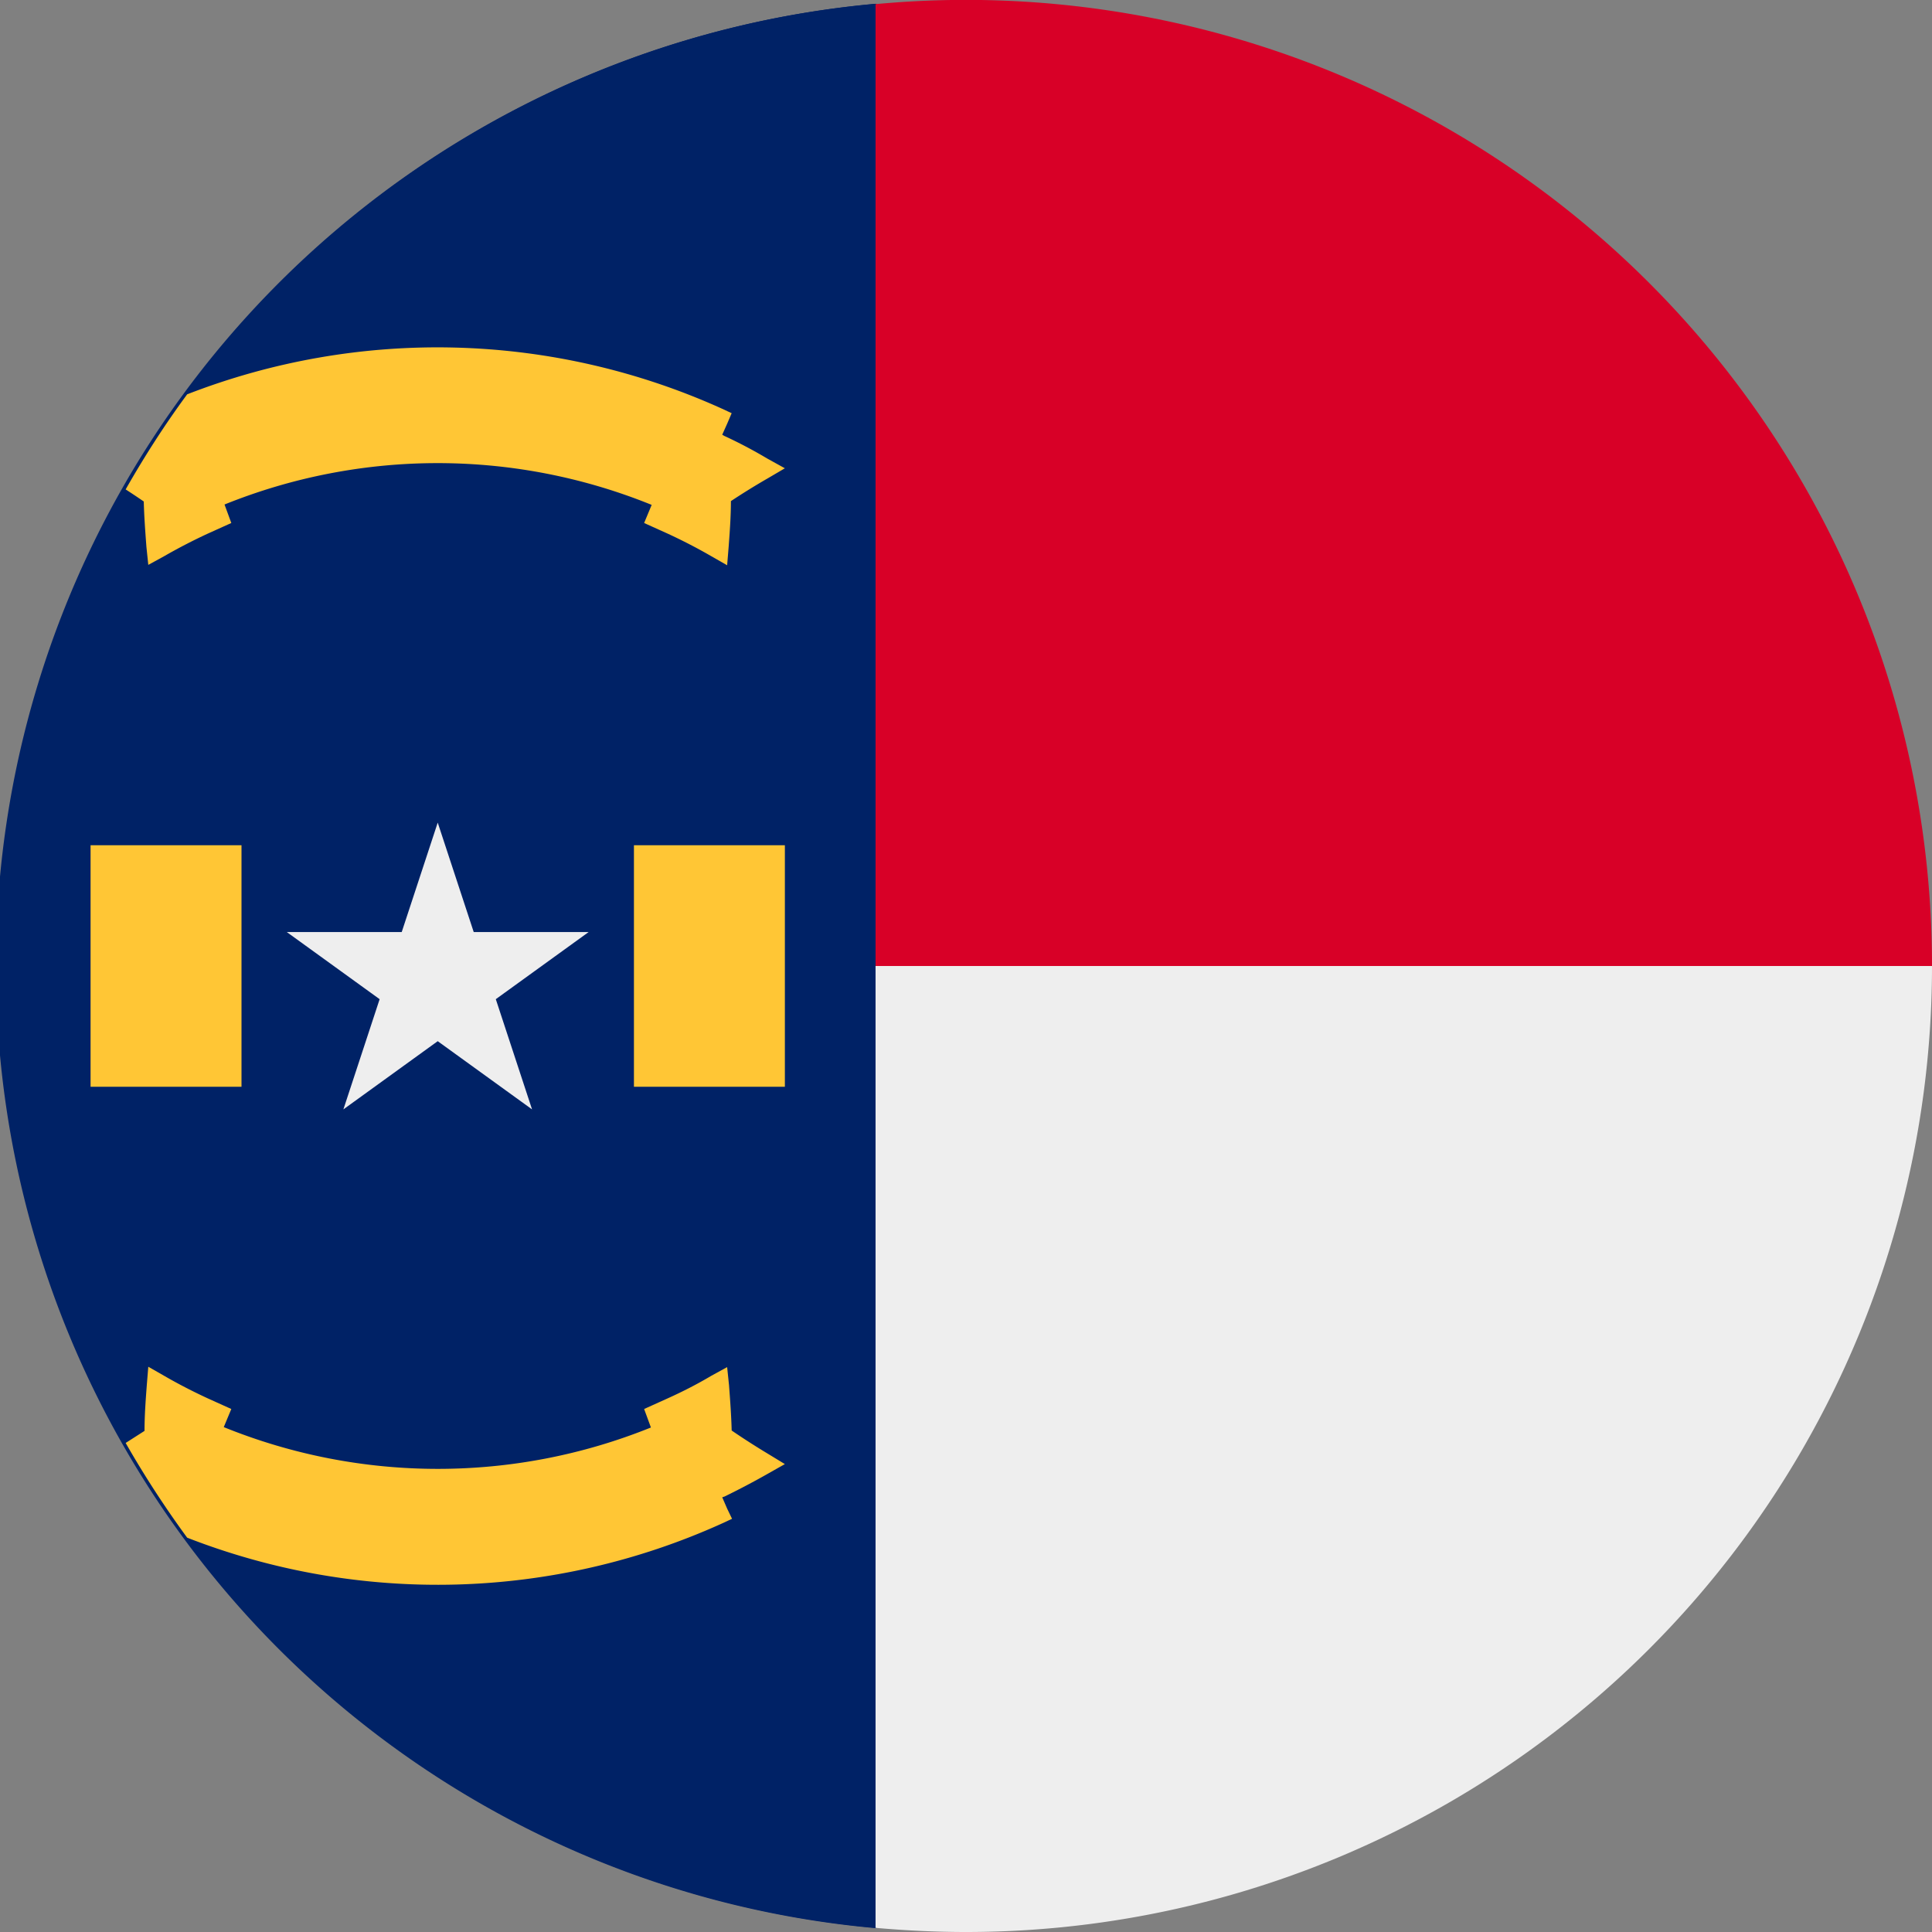 <svg xmlns="http://www.w3.org/2000/svg" width="512" height="512" fill="none"><rect width="100%" height="100%" fill="#808080" stroke="none"/><g clip-path="url(#a)"><path fill="#026" fill-rule="evenodd" d="M232.3 511a256 256 0 0 1 0-510L296 256l-63.7 255Z" clip-rule="evenodd"/><path fill="#D80027" fill-rule="evenodd" d="M512 256A256 256 0 0 0 232 1.1V256l140 64 140-64Z" clip-rule="evenodd"/><path fill="#EEE" fill-rule="evenodd" d="M256 512a256 256 0 0 0 256-256H232v254.9c7.9.7 16 1.1 24 1.1Z" clip-rule="evenodd"/><path fill="#026" fill-rule="evenodd" d="M232 510.9A256 256 0 0 1 232 1v510Z" clip-rule="evenodd"/><path fill="#EEE" d="m91 294 65-47H76l65 47-25-76-25 76Z"/><path fill="#FFC635" fill-rule="evenodd" d="M33.3 129.7c5-8.8 10.4-17.2 16.3-25.2a183 183 0 0 1 141.5 3.7l2.8 1.3-1.2 2.8-1.3 2.9.5.3c3.9 1.8 7.7 3.8 11.4 6l4.7 2.6-4.6 2.7a184 184 0 0 0-9.7 6c0 4-.3 8.1-.6 12.1l-.4 4.9-4.2-2.4c-3.8-2.2-7.7-4.2-11.6-6l-6.2-2.8 2-4.8a150.9 150.9 0 0 0-113.2-.1l1.8 4.9-6.2 2.8a149 149 0 0 0-11.6 6l-4.2 2.3-.5-4.8c-.3-4-.6-8-.7-12a193 193 0 0 0-4.8-3.2Zm16.3 277.8a263 263 0 0 1-16.3-25.1l5-3.2c0-4 .3-8.1.6-12.1l.4-4.9 4.2 2.4c3.8 2.2 7.7 4.2 11.6 6l6.2 2.8-2 4.8a150.9 150.9 0 0 0 113.2.1l-1.8-4.9 6.2-2.8c4-1.8 7.9-3.8 11.6-6l4.2-2.3.5 4.8c.3 4 .6 8 .7 12a195 195 0 0 0 9.5 6.1l4.6 2.8-4.6 2.6c-3.7 2.1-7.5 4.1-11.4 6l-.6.2 1.3 3 1.3 2.7-2.8 1.3a182.8 182.8 0 0 1-141.6 3.7ZM24 224h40v64H24v-64Zm144 0h40v64h-40v-64Z" clip-rule="evenodd"/></g><defs><clipPath id="a"><path fill="#fff" d="M0 0h512v512H0z"/></clipPath></defs></svg>
